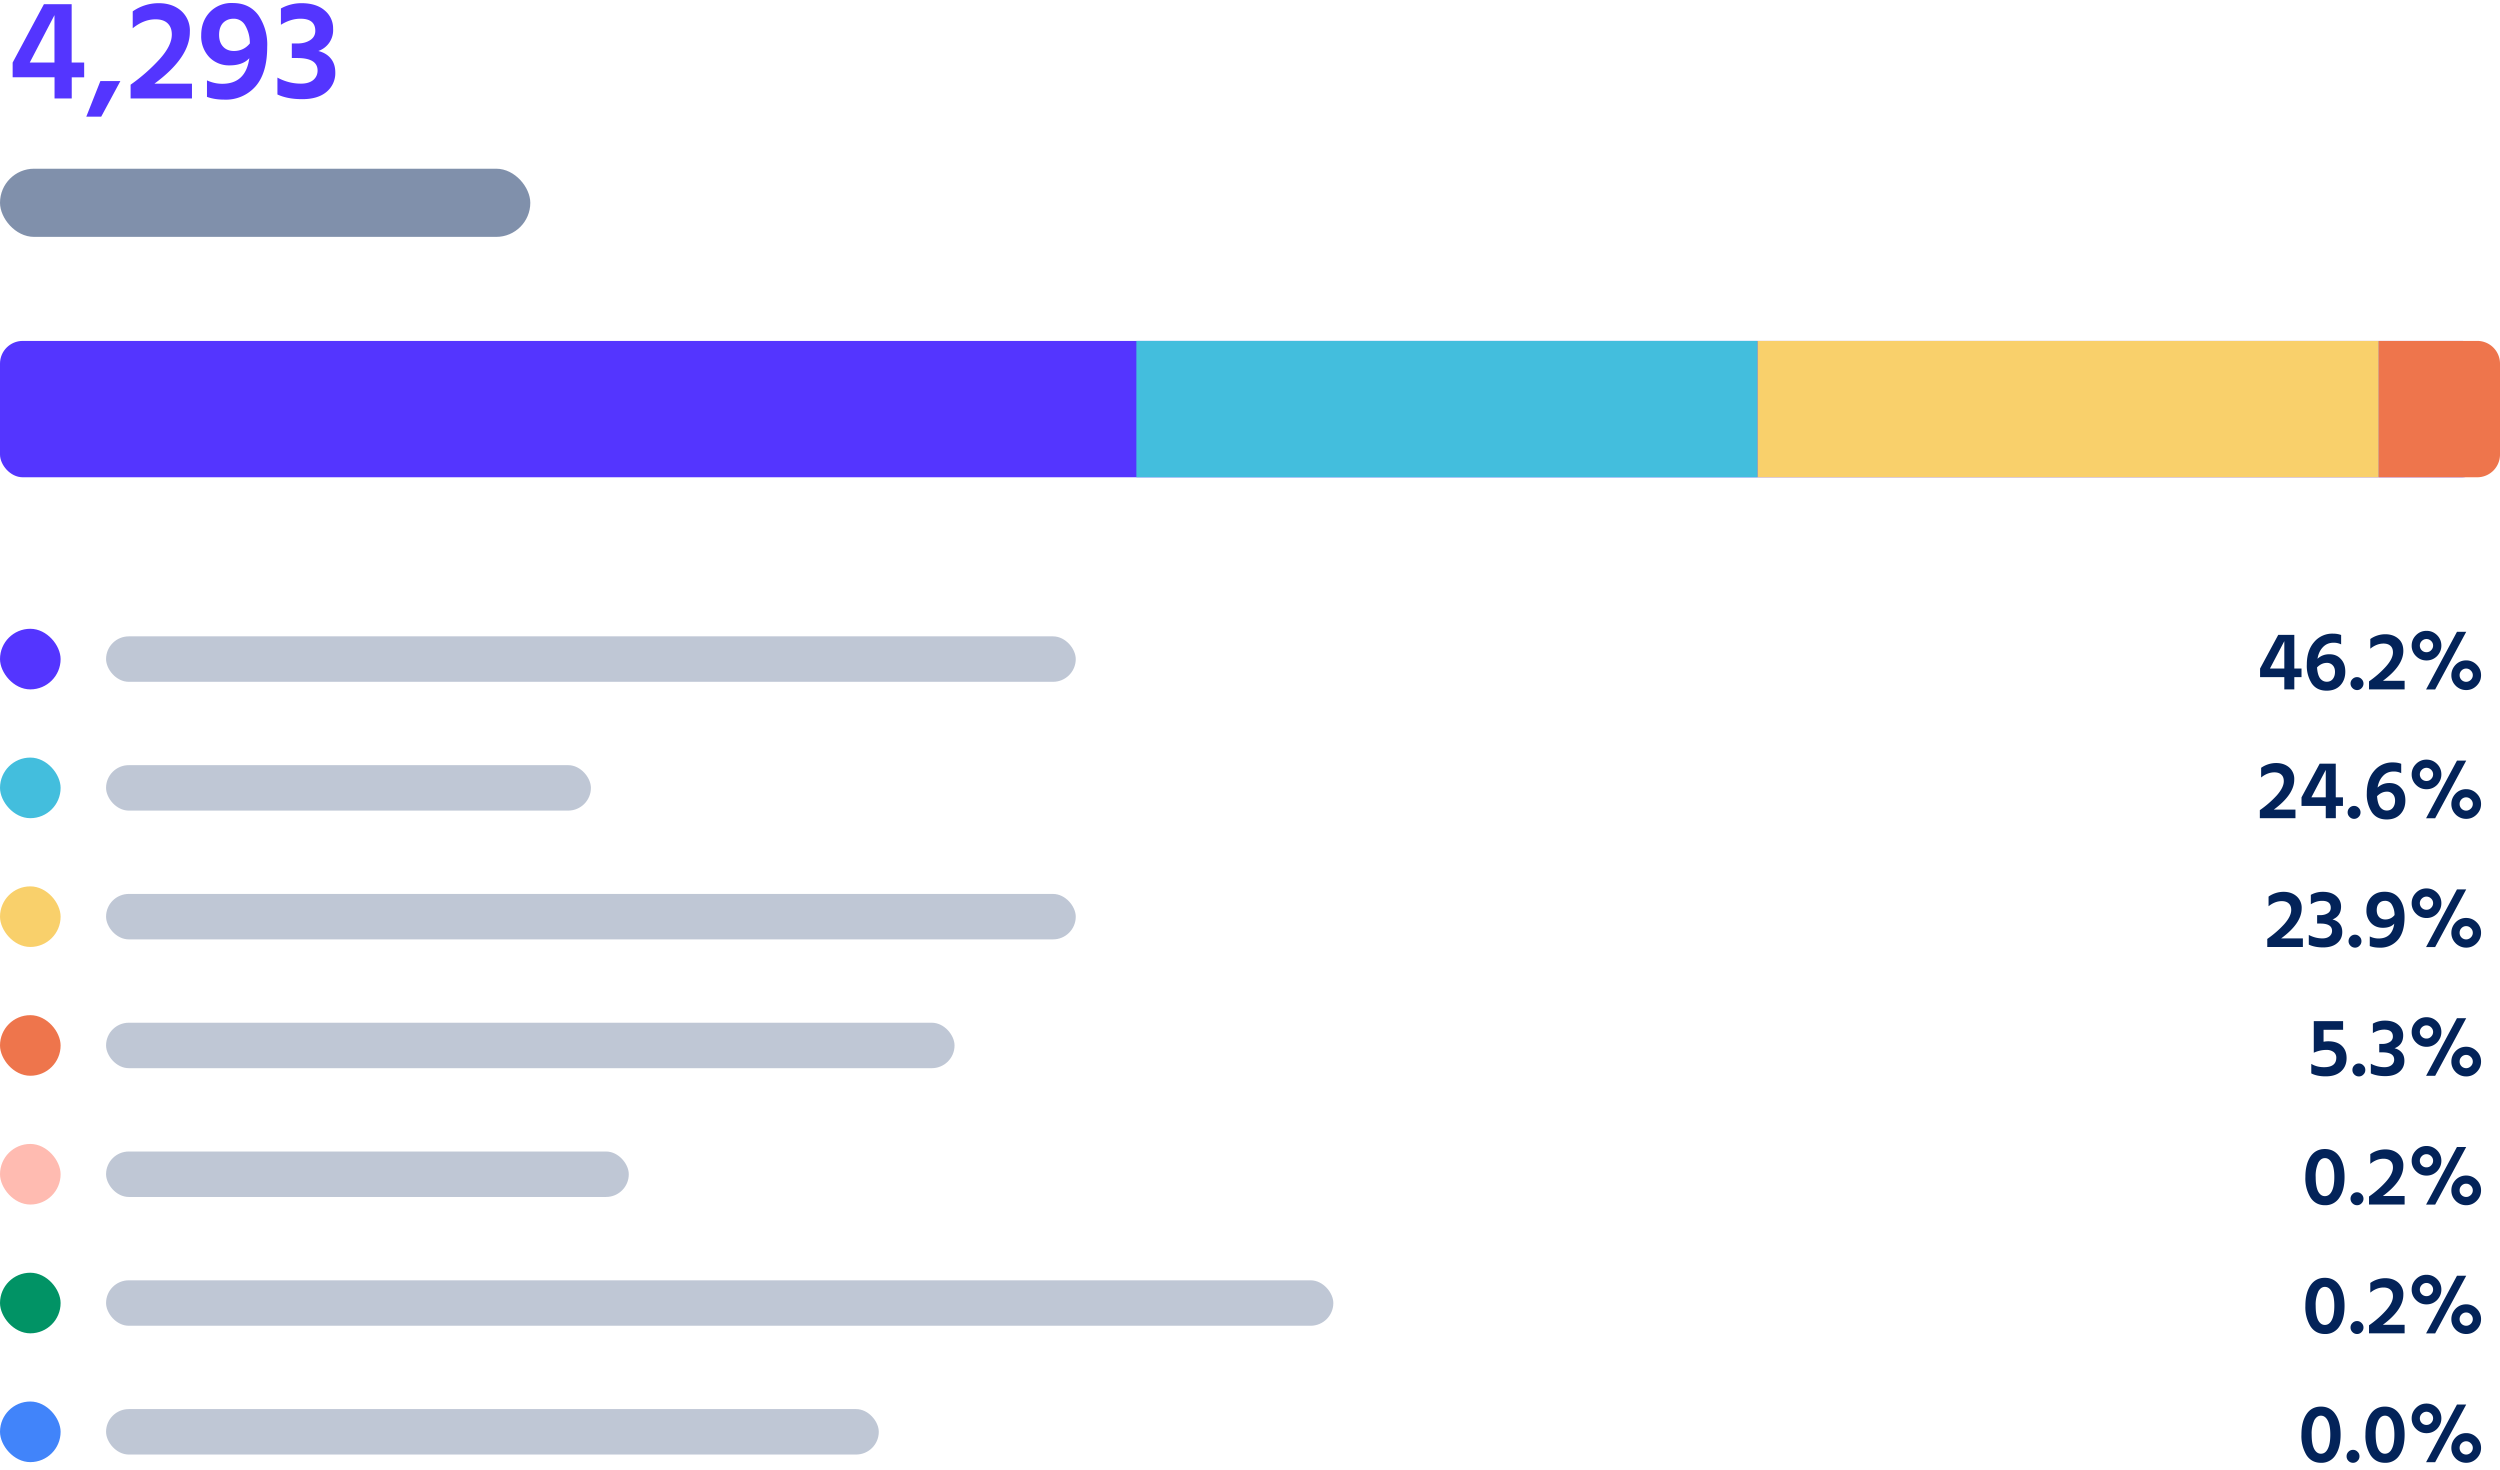 <svg xmlns="http://www.w3.org/2000/svg" fill="none" viewBox="0 0 330 194">
  <defs/>
  <rect width="70" height="9" y="22.27" fill="#032359" opacity=".5" rx="4.5"/>
  <path fill="#5435FF" d="M3.93 8.25h3.26V2L3.93 8.25zm7.18 0v1.96H9.47V13H7.2v-2.8H1.67V8.26L5.8.55h3.66v7.7h1.64zM11.39 15.4l1.86-4.7h2.64l-2.53 4.7H11.4zM20.39 11.04h4.95V13h-8.1v-1.82a23.39 23.39 0 003.83-3.37c1.08-1.2 1.61-2.28 1.61-3.25 0-.63-.18-1.12-.55-1.48-.36-.35-.9-.53-1.6-.53-1.04 0-2.05.4-3.01 1.18V1.5A5.97 5.97 0 0120.94.42c1.21 0 2.2.34 2.96 1a3.47 3.47 0 011.16 2.8c0 2.26-1.56 4.53-4.67 6.82zM30.87 6.73c.88 0 1.58-.34 2.11-1a4.61 4.61 0 00-.64-2.42 1.71 1.71 0 00-1.5-.84c-.59 0-1.05.2-1.41.57-.34.38-.51.9-.51 1.56 0 .65.17 1.17.53 1.56.35.38.83.57 1.42.57zm-3.55 6.06v-2.18c.66.3 1.33.45 2.02.45 2.07 0 3.26-1.13 3.57-3.38-.57.63-1.44.95-2.6.95a3.6 3.6 0 01-2.68-1.08 4 4 0 01-1.07-2.91c0-1.22.38-2.22 1.12-3.02A3.93 3.93 0 0130.72.4C32.18.4 33.3.93 34.1 2a6.85 6.85 0 011.17 4.2c0 2.27-.5 4-1.52 5.18a5.21 5.21 0 01-4.2 1.77c-.82 0-1.56-.12-2.22-.36zM37.08 3.27V1.12a5.6 5.6 0 012.71-.7c1.3 0 2.33.32 3.06.95a3.05 3.05 0 011.12 2.43 2.9 2.9 0 01-1.95 2.93c.7.18 1.26.51 1.65 1 .4.49.59 1.1.59 1.85a3.2 3.2 0 01-1.16 2.55c-.76.64-1.83.96-3.21.96-1.28 0-2.37-.2-3.27-.62v-2.23c.99.54 2.03.8 3.12.8.68 0 1.21-.16 1.6-.47.39-.33.58-.75.58-1.26 0-1.1-.9-1.65-2.68-1.65h-.72V5.74h.72c.67 0 1.24-.14 1.7-.44.45-.29.68-.7.68-1.23 0-1.06-.65-1.6-1.96-1.6-.86 0-1.72.27-2.58.8z"/>
  <rect width="328" height="18" y="45" fill="#5435FF" rx="3"/>
  <path fill="#43BEDD" d="M150 45h82v18h-82z"/>
  <path fill="#F9D06B" d="M232 45h82v18h-82z"/>
  <path fill="#EE754C" d="M314 45h13a3 3 0 013 3v12a3 3 0 01-3 3h-13V45z"/>
  <rect width="8" height="8" y="83" fill="#5435FF" rx="4"/>
  <rect width="128" height="6" x="14" y="84" fill="#032359" opacity=".25" rx="3"/>
  <path fill="#032359" d="M299.64 88.25h1.89v-3.62l-1.9 3.62zm4.16 0v1.13h-.95V91h-1.32v-1.62h-3.2v-1.13l2.4-4.45h2.12v4.45h.94zM307.14 89.99c.33 0 .59-.12.78-.35.2-.25.3-.56.3-.96 0-.36-.1-.65-.3-.86a1 1 0 00-.77-.32c-.48 0-.91.2-1.3.6.04.65.18 1.13.4 1.44.24.3.53.45.89.45zm1.89-6.17v1.24a2.14 2.14 0 00-1-.22c-.58 0-1.05.2-1.42.6-.37.39-.6.9-.7 1.52.43-.4.95-.6 1.56-.6.63 0 1.14.2 1.52.63.4.41.59.97.59 1.68 0 .72-.22 1.33-.66 1.8-.44.47-1.04.7-1.8.7-.85 0-1.5-.3-1.95-.93a4.27 4.27 0 01-.67-2.52c0-1.22.31-2.2.95-2.95a3.11 3.11 0 012.5-1.13c.4 0 .76.06 1.08.18zM310.53 90.83a.83.83 0 01-.26-.6.8.8 0 01.26-.6.83.83 0 01.6-.25c.24 0 .43.09.6.26.16.16.25.36.25.59 0 .23-.09.44-.25.6a.79.79 0 01-.6.26.83.83 0 01-.6-.26zM314.54 89.87h2.87V91h-4.7v-1.06c.86-.6 1.6-1.25 2.22-1.94.63-.7.94-1.33.94-1.88 0-.37-.1-.66-.32-.86-.21-.2-.52-.31-.92-.31-.61 0-1.2.23-1.75.68v-1.28a3.45 3.45 0 011.98-.63c.7 0 1.27.2 1.71.58.45.38.67.92.67 1.62 0 1.3-.9 2.62-2.7 3.95zM320.24 91.01l4.08-7.61h1.22l-4.1 7.61h-1.2zm3.91-.5a1.89 1.89 0 01-.57-1.38c0-.54.2-1 .57-1.39.38-.38.85-.57 1.39-.57.53 0 1 .2 1.37.57.4.39.59.85.59 1.39 0 .54-.2 1-.59 1.39-.38.38-.84.57-1.37.57-.55 0-1-.2-1.39-.57zm-5.23-3.9a1.89 1.89 0 01-.58-1.39c0-.54.2-1 .58-1.38.38-.38.84-.57 1.38-.57.55 0 1 .19 1.39.57.38.38.57.84.57 1.38 0 .54-.2 1-.58 1.4-.38.37-.84.56-1.38.56-.54 0-1-.19-1.38-.57zm.5-1.39a.86.86 0 00.88.87c.24 0 .44-.08.6-.25a.84.84 0 00.27-.62.82.82 0 00-.26-.61.86.86 0 00-1.23 0 .84.84 0 00-.26.61zm5.25 3.91a.86.86 0 00.87.87c.23 0 .43-.09.6-.25a.84.84 0 00.27-.62.82.82 0 00-.27-.62.8.8 0 00-.6-.26.82.82 0 00-.62.26.84.84 0 00-.25.62z"/>
  <rect width="8" height="8" y="100" fill="#43BEDD" rx="4"/>
  <rect width="64" height="6" x="14" y="101" fill="#032359" opacity=".25" rx="3"/>
  <path fill="#032359" d="M300.13 106.87H303V108h-4.7v-1.06c.86-.6 1.6-1.25 2.23-1.94.62-.7.93-1.33.93-1.88 0-.37-.1-.66-.32-.86-.2-.2-.52-.31-.92-.31-.6 0-1.2.23-1.75.68v-1.28a3.47 3.47 0 011.98-.63c.7 0 1.28.2 1.72.58a2 2 0 01.67 1.62c0 1.3-.9 2.62-2.7 3.95zM305.12 105.25H307v-3.62l-1.9 3.62zm4.15 0v1.13h-.94V108H307v-1.62h-3.2v-1.13l2.4-4.45h2.12v4.45h.94zM310.14 107.83a.82.82 0 01-.25-.6c0-.23.08-.43.25-.6a.82.82 0 01.6-.25.8.8 0 01.6.26.8.8 0 01.25.59c0 .23-.08.44-.25.6a.8.8 0 01-.6.26.82.82 0 01-.6-.26zM315.06 106.99c.33 0 .6-.12.79-.35.2-.25.3-.56.3-.96 0-.36-.1-.65-.3-.86a1 1 0 00-.78-.32c-.47 0-.9.2-1.3.6.05.65.19 1.13.41 1.44.24.3.53.45.88.45zm1.9-6.17v1.24a2.14 2.14 0 00-1-.22c-.58 0-1.06.2-1.42.6-.37.39-.6.9-.7 1.52.43-.4.95-.6 1.55-.6.64 0 1.15.2 1.53.63.4.41.59.97.59 1.68 0 .72-.22 1.33-.66 1.8-.44.47-1.04.7-1.8.7-.86 0-1.5-.3-1.95-.93a4.27 4.27 0 01-.68-2.52c0-1.22.32-2.2.96-2.95a3.11 3.11 0 012.5-1.13c.4 0 .75.06 1.08.18zM320.24 108.01l4.08-7.61h1.22l-4.1 7.61h-1.2zm3.91-.5a1.89 1.89 0 01-.57-1.38c0-.54.2-1 .57-1.39a1.9 1.9 0 011.39-.57c.53 0 1 .2 1.37.57.4.39.59.85.59 1.39 0 .54-.2 1-.59 1.39-.38.38-.84.57-1.37.57-.54 0-1-.2-1.39-.57zm-5.23-3.9a1.89 1.89 0 01-.58-1.39c0-.54.2-1 .58-1.38a1.9 1.9 0 011.38-.57c.55 0 1 .19 1.39.57.38.38.57.84.57 1.38 0 .54-.2 1-.58 1.4-.38.37-.84.56-1.38.56-.54 0-1-.19-1.38-.57zm.5-1.39a.86.86 0 00.88.87c.24 0 .44-.08.6-.25a.84.84 0 00.27-.62.82.82 0 00-.26-.61.86.86 0 00-1.23 0 .84.84 0 00-.26.61zm5.25 3.91a.86.86 0 001.47.62.84.84 0 00.27-.62.82.82 0 00-.27-.62.8.8 0 00-.6-.26.82.82 0 00-.62.26.84.84 0 00-.25.62z"/>
  <rect width="8" height="8" y="117" fill="#F9D06B" rx="4"/>
  <rect width="128" height="6" x="14" y="118" fill="#032359" opacity=".25" rx="3"/>
  <path fill="#032359" d="M301.11 123.87h2.87V125h-4.7v-1.06c.86-.6 1.6-1.25 2.23-1.94.62-.7.93-1.33.93-1.88 0-.37-.1-.66-.32-.86-.21-.2-.52-.31-.92-.31-.61 0-1.2.23-1.75.68v-1.28a3.47 3.47 0 011.98-.63c.7 0 1.27.2 1.71.58a2 2 0 01.68 1.62c0 1.3-.9 2.62-2.71 3.95zM305.03 119.37v-1.25c.5-.27 1.02-.4 1.57-.4.75 0 1.34.18 1.77.55.43.37.65.83.65 1.4 0 .83-.38 1.4-1.13 1.7.4.1.73.3.95.58.23.28.34.64.34 1.07 0 .6-.22 1.1-.67 1.47-.44.38-1.06.57-1.86.57-.74 0-1.37-.13-1.89-.37v-1.28c.57.3 1.18.46 1.8.46.4 0 .71-.1.93-.28a.9.9 0 00.34-.72c0-.64-.52-.96-1.55-.96h-.42v-1.11h.42c.39 0 .72-.09.98-.25a.8.8 0 00.4-.72c0-.62-.38-.92-1.14-.92-.5 0-1 .15-1.5.46zM310.26 124.83a.82.82 0 01-.25-.6c0-.23.08-.43.25-.6a.82.82 0 01.6-.25c.24 0 .44.09.6.26.17.16.25.36.25.59 0 .23-.08.44-.25.6a.79.79 0 01-.6.26.82.82 0 01-.6-.26zM314.86 121.37c.5 0 .92-.2 1.22-.58a2.67 2.67 0 00-.37-1.4.99.99 0 00-.87-.48c-.34 0-.6.1-.81.33-.2.22-.3.52-.3.9 0 .37.1.67.3.9.21.22.49.33.83.33zm-2.05 3.5v-1.26c.38.18.77.27 1.16.27 1.2 0 1.9-.66 2.07-1.96-.33.37-.83.55-1.5.55-.63 0-1.15-.2-1.56-.63a2.32 2.32 0 01-.61-1.68c0-.7.21-1.29.64-1.75.44-.47 1.02-.7 1.76-.7.85 0 1.5.3 1.95.92.46.61.68 1.42.68 2.43 0 1.31-.29 2.32-.88 3a3.02 3.02 0 01-2.43 1.03c-.47 0-.9-.07-1.28-.21zM320.24 125.01l4.08-7.61h1.22l-4.1 7.61h-1.2zm3.91-.5a1.89 1.89 0 01-.57-1.38c0-.54.2-1 .57-1.39a1.9 1.9 0 011.39-.57c.53 0 1 .2 1.37.57.4.39.59.85.59 1.39 0 .54-.2 1-.59 1.39-.38.38-.84.57-1.37.57-.54 0-1-.2-1.39-.57zm-5.23-3.9a1.89 1.89 0 01-.58-1.39c0-.54.2-1 .58-1.38a1.9 1.9 0 011.38-.57c.55 0 1 .19 1.39.57.38.38.57.84.57 1.38 0 .54-.2 1-.58 1.4-.38.37-.84.56-1.38.56-.54 0-1-.19-1.38-.57zm.5-1.39a.86.86 0 00.88.87c.24 0 .44-.08.6-.25a.84.84 0 00.27-.62.82.82 0 00-.26-.61.86.86 0 00-1.23 0 .84.84 0 00-.26.61zm5.25 3.91a.86.86 0 001.47.62.84.84 0 00.27-.62.82.82 0 00-.27-.62.8.8 0 00-.6-.26.82.82 0 00-.62.26.84.84 0 00-.25.62z"/>
  <rect width="8" height="8" y="134" fill="#EE754C" rx="4"/>
  <rect width="112" height="6" x="14" y="135" fill="#032359" opacity=".25" rx="3"/>
  <path fill="#032359" d="M306.71 135.93v1.58c.22-.04.42-.06.62-.06.77 0 1.37.2 1.78.59.43.4.64.94.64 1.62 0 .73-.24 1.32-.73 1.76-.48.44-1.16.66-2.03.66-.75 0-1.39-.13-1.9-.39v-1.26c.48.29 1.04.44 1.68.44 1.08 0 1.62-.42 1.62-1.25a.9.9 0 00-.35-.75 1.53 1.53 0 00-.98-.28c-.56 0-1.1.13-1.64.37v-4.17h3.87v1.14h-2.58zM310.77 141.84a.83.83 0 01-.25-.61.8.8 0 01.25-.6.83.83 0 01.6-.25c.24 0 .44.09.6.26.17.16.25.36.25.59 0 .24-.08.44-.25.6a.79.79 0 01-.6.26.83.83 0 01-.6-.25zM313.22 136.37v-1.25c.5-.27 1.03-.4 1.58-.4.75 0 1.34.18 1.77.55.43.36.65.83.65 1.4 0 .84-.38 1.4-1.14 1.7.41.1.73.3.96.58.23.28.34.64.34 1.07 0 .6-.22 1.1-.67 1.47-.44.38-1.06.56-1.86.56-.74 0-1.37-.12-1.9-.36v-1.28c.58.3 1.18.46 1.81.46.4 0 .7-.1.93-.28a.9.9 0 00.34-.72c0-.64-.52-.96-1.55-.96h-.42v-1.11h.42c.38 0 .71-.09.98-.26a.8.8 0 00.4-.71c0-.62-.39-.92-1.14-.92-.5 0-1 .15-1.5.46zM320.24 142.01l4.08-7.61h1.22l-4.1 7.61h-1.2zm3.91-.5a1.89 1.89 0 01-.57-1.38c0-.54.2-1 .57-1.39.38-.38.85-.57 1.39-.57.53 0 1 .2 1.37.57.4.38.59.85.59 1.39 0 .54-.2 1-.59 1.39-.38.38-.84.57-1.37.57-.55 0-1-.2-1.39-.57zm-5.23-3.9a1.89 1.89 0 01-.58-1.39c0-.54.2-1 .58-1.38.38-.38.84-.57 1.38-.57.55 0 1 .19 1.39.57.38.38.57.84.57 1.38 0 .54-.2 1-.58 1.4-.38.37-.84.56-1.38.56-.54 0-1-.19-1.38-.57zm.5-1.39a.86.86 0 00.88.87c.24 0 .44-.08.6-.25a.84.84 0 00.27-.62.82.82 0 00-.26-.61.86.86 0 00-1.23 0 .84.84 0 00-.26.61zm5.25 3.91a.86.86 0 00.87.87c.23 0 .43-.09.6-.25a.84.84 0 00.27-.62.82.82 0 00-.27-.62.8.8 0 00-.6-.26.82.82 0 00-.62.26.84.84 0 00-.25.62z"/>
  <rect width="8" height="8" y="151" fill="#FFBBB1" rx="4"/>
  <rect width="69" height="6" x="14" y="152" fill="#032359" opacity=".25" rx="3"/>
  <path fill="#032359" d="M304.31 155.37c0-1.14.23-2.03.67-2.7.45-.66 1.08-1 1.9-1 .83 0 1.47.34 1.92 1 .45.67.68 1.56.68 2.7 0 1.13-.22 2.03-.67 2.7a2.16 2.16 0 01-1.92 1.02c-.82 0-1.46-.34-1.9-1.01a4.83 4.83 0 01-.68-2.71zm1.69-1.85a4.12 4.12 0 00-.33 1.85c0 .8.1 1.43.31 1.87.22.43.52.65.9.65.4 0 .7-.22.92-.65.22-.43.33-1.06.33-1.87s-.11-1.43-.34-1.86c-.22-.42-.52-.64-.9-.64s-.67.22-.9.65zM310.53 158.84a.83.83 0 01-.26-.61.8.8 0 01.26-.6.83.83 0 01.6-.25c.24 0 .43.09.6.26.16.16.25.36.25.59 0 .24-.09.44-.25.6a.79.79 0 01-.6.26.83.83 0 01-.6-.25zM314.54 157.87h2.87V159h-4.7v-1.06c.86-.6 1.6-1.25 2.22-1.94.63-.7.94-1.33.94-1.88 0-.37-.1-.66-.32-.86-.21-.2-.52-.31-.92-.31-.61 0-1.2.23-1.75.68v-1.28a3.46 3.46 0 011.98-.63c.7 0 1.27.2 1.71.58a2 2 0 01.67 1.62c0 1.3-.9 2.62-2.7 3.95zM320.24 159.01l4.08-7.61h1.22l-4.1 7.61h-1.2zm3.91-.5a1.89 1.89 0 01-.57-1.38c0-.54.2-1 .57-1.39.38-.38.85-.57 1.39-.57.53 0 1 .2 1.37.57.4.38.59.85.59 1.39 0 .54-.2 1-.59 1.39-.38.38-.84.57-1.37.57-.55 0-1-.2-1.39-.57zm-5.23-3.9a1.89 1.89 0 01-.58-1.39c0-.54.2-1 .58-1.38.38-.38.84-.57 1.38-.57.55 0 1 .19 1.39.57.38.38.57.84.57 1.38 0 .54-.2 1-.58 1.4-.38.37-.84.56-1.38.56-.54 0-1-.19-1.38-.57zm.5-1.39a.86.86 0 00.88.87c.24 0 .44-.08.6-.25a.84.84 0 00.27-.62.82.82 0 00-.26-.61.86.86 0 00-1.23 0 .84.84 0 00-.26.61zm5.25 3.91a.86.86 0 00.87.87c.23 0 .43-.09.6-.25a.84.84 0 00.27-.62.82.82 0 00-.27-.62.8.8 0 00-.6-.26.82.82 0 00-.62.26.84.84 0 00-.25.62z"/>
  <rect width="8" height="8" y="168" fill="#019365" rx="4"/>
  <rect width="162" height="6" x="14" y="169" fill="#032359" opacity=".25" rx="3"/>
  <path fill="#032359" d="M304.31 172.37c0-1.14.23-2.03.67-2.7.45-.66 1.08-1 1.9-1 .83 0 1.47.34 1.92 1 .45.67.68 1.56.68 2.7 0 1.13-.22 2.03-.67 2.7a2.16 2.16 0 01-1.92 1.02c-.82 0-1.46-.34-1.9-1.01a4.83 4.83 0 01-.68-2.71zm1.69-1.85a4.12 4.12 0 00-.33 1.85c0 .8.1 1.43.31 1.87.22.43.52.65.9.65.4 0 .7-.22.92-.65.22-.43.33-1.06.33-1.87s-.11-1.43-.34-1.86c-.22-.42-.52-.64-.9-.64s-.67.22-.9.65zM310.53 175.84a.83.83 0 01-.26-.61.8.8 0 01.26-.6.83.83 0 01.6-.25c.24 0 .43.09.6.26.16.16.25.36.25.59 0 .24-.09.44-.25.6a.79.79 0 01-.6.26.83.83 0 01-.6-.25zM314.54 174.87h2.87V176h-4.7v-1.06c.86-.6 1.6-1.25 2.22-1.94.63-.7.94-1.33.94-1.88 0-.37-.1-.66-.32-.86-.21-.2-.52-.31-.92-.31-.61 0-1.2.23-1.75.68v-1.28a3.46 3.46 0 011.98-.63c.7 0 1.27.2 1.71.58a2 2 0 01.67 1.62c0 1.3-.9 2.62-2.7 3.95zM320.24 176.01l4.08-7.61h1.22l-4.1 7.61h-1.2zm3.91-.5a1.89 1.89 0 01-.57-1.38c0-.54.2-1 .57-1.39.38-.38.85-.57 1.39-.57.53 0 1 .2 1.37.57.4.38.59.85.59 1.39 0 .54-.2 1-.59 1.39-.38.38-.84.57-1.37.57-.55 0-1-.2-1.39-.57zm-5.23-3.9a1.89 1.89 0 01-.58-1.39c0-.54.2-1 .58-1.38.38-.38.84-.57 1.38-.57.55 0 1 .19 1.39.57.38.38.57.84.57 1.38 0 .54-.2 1-.58 1.4-.38.37-.84.56-1.38.56-.54 0-1-.19-1.38-.57zm.5-1.39a.86.86 0 00.88.87c.24 0 .44-.08.6-.25a.84.84 0 00.27-.62.82.82 0 00-.26-.61.86.86 0 00-1.23 0 .84.84 0 00-.26.61zm5.25 3.91a.86.86 0 00.87.87c.23 0 .43-.09.6-.25a.84.84 0 00.27-.62.82.82 0 00-.27-.62.8.8 0 00-.6-.26.82.82 0 00-.62.26.84.84 0 00-.25.62z"/>
  <rect width="8" height="8" y="185" fill="#4184FA" rx="4"/>
  <rect width="102" height="6" x="14" y="186" fill="#032359" opacity=".25" rx="3"/>
  <path fill="#032359" d="M303.79 189.37c0-1.14.22-2.03.67-2.7.44-.66 1.08-1 1.9-1 .83 0 1.47.34 1.91 1 .46.67.69 1.56.69 2.7 0 1.13-.23 2.03-.67 2.7a2.16 2.16 0 01-1.93 1.02c-.82 0-1.46-.34-1.9-1.01a4.84 4.84 0 01-.67-2.71zm1.68-1.85a4.12 4.12 0 00-.33 1.85c0 .8.1 1.43.32 1.87.22.43.52.65.9.65.4 0 .7-.22.91-.65.22-.43.33-1.06.33-1.87s-.11-1.43-.34-1.86c-.22-.42-.52-.64-.9-.64-.37 0-.67.22-.9.65zM310 192.84a.82.82 0 01-.25-.61c0-.23.08-.43.25-.6a.82.82 0 01.6-.25c.24 0 .44.09.6.26.17.16.25.36.25.59 0 .24-.08.44-.25.6a.79.79 0 01-.6.26.82.82 0 01-.6-.25zM312.24 189.37c0-1.14.22-2.03.67-2.7.45-.66 1.08-1 1.9-1 .83 0 1.47.34 1.92 1 .45.67.68 1.56.68 2.7 0 1.13-.22 2.03-.67 2.7a2.15 2.15 0 01-1.93 1.02c-.82 0-1.45-.34-1.9-1.01a4.84 4.84 0 01-.67-2.71zm1.68-1.85a4.12 4.12 0 00-.33 1.85c0 .8.11 1.43.32 1.87.22.43.52.65.9.65.4 0 .7-.22.92-.65.22-.43.33-1.06.33-1.87s-.12-1.43-.34-1.86c-.22-.42-.52-.64-.9-.64s-.68.22-.9.65zM320.24 193.01l4.08-7.61h1.22l-4.1 7.61h-1.2zm3.91-.5a1.89 1.89 0 01-.57-1.38c0-.54.2-1 .57-1.39.38-.38.85-.57 1.39-.57.53 0 1 .2 1.37.57.4.38.59.85.59 1.39 0 .54-.2 1-.59 1.39-.38.38-.84.57-1.37.57-.55 0-1-.2-1.39-.57zm-5.23-3.9a1.89 1.89 0 01-.58-1.39c0-.54.2-1 .58-1.38.38-.38.84-.57 1.38-.57.55 0 1 .19 1.39.57.38.38.57.84.57 1.38 0 .54-.2 1-.58 1.4-.38.37-.84.56-1.38.56-.54 0-1-.19-1.38-.57zm.5-1.39a.86.86 0 00.88.87c.24 0 .44-.08.6-.25a.84.84 0 00.27-.62.82.82 0 00-.26-.61.86.86 0 00-1.23 0 .84.84 0 00-.26.61zm5.25 3.91a.86.86 0 00.87.87c.23 0 .43-.09.6-.25a.84.84 0 00.27-.62.82.82 0 00-.27-.62.8.8 0 00-.6-.26.82.82 0 00-.62.26.84.84 0 00-.25.62z"/>
</svg>
